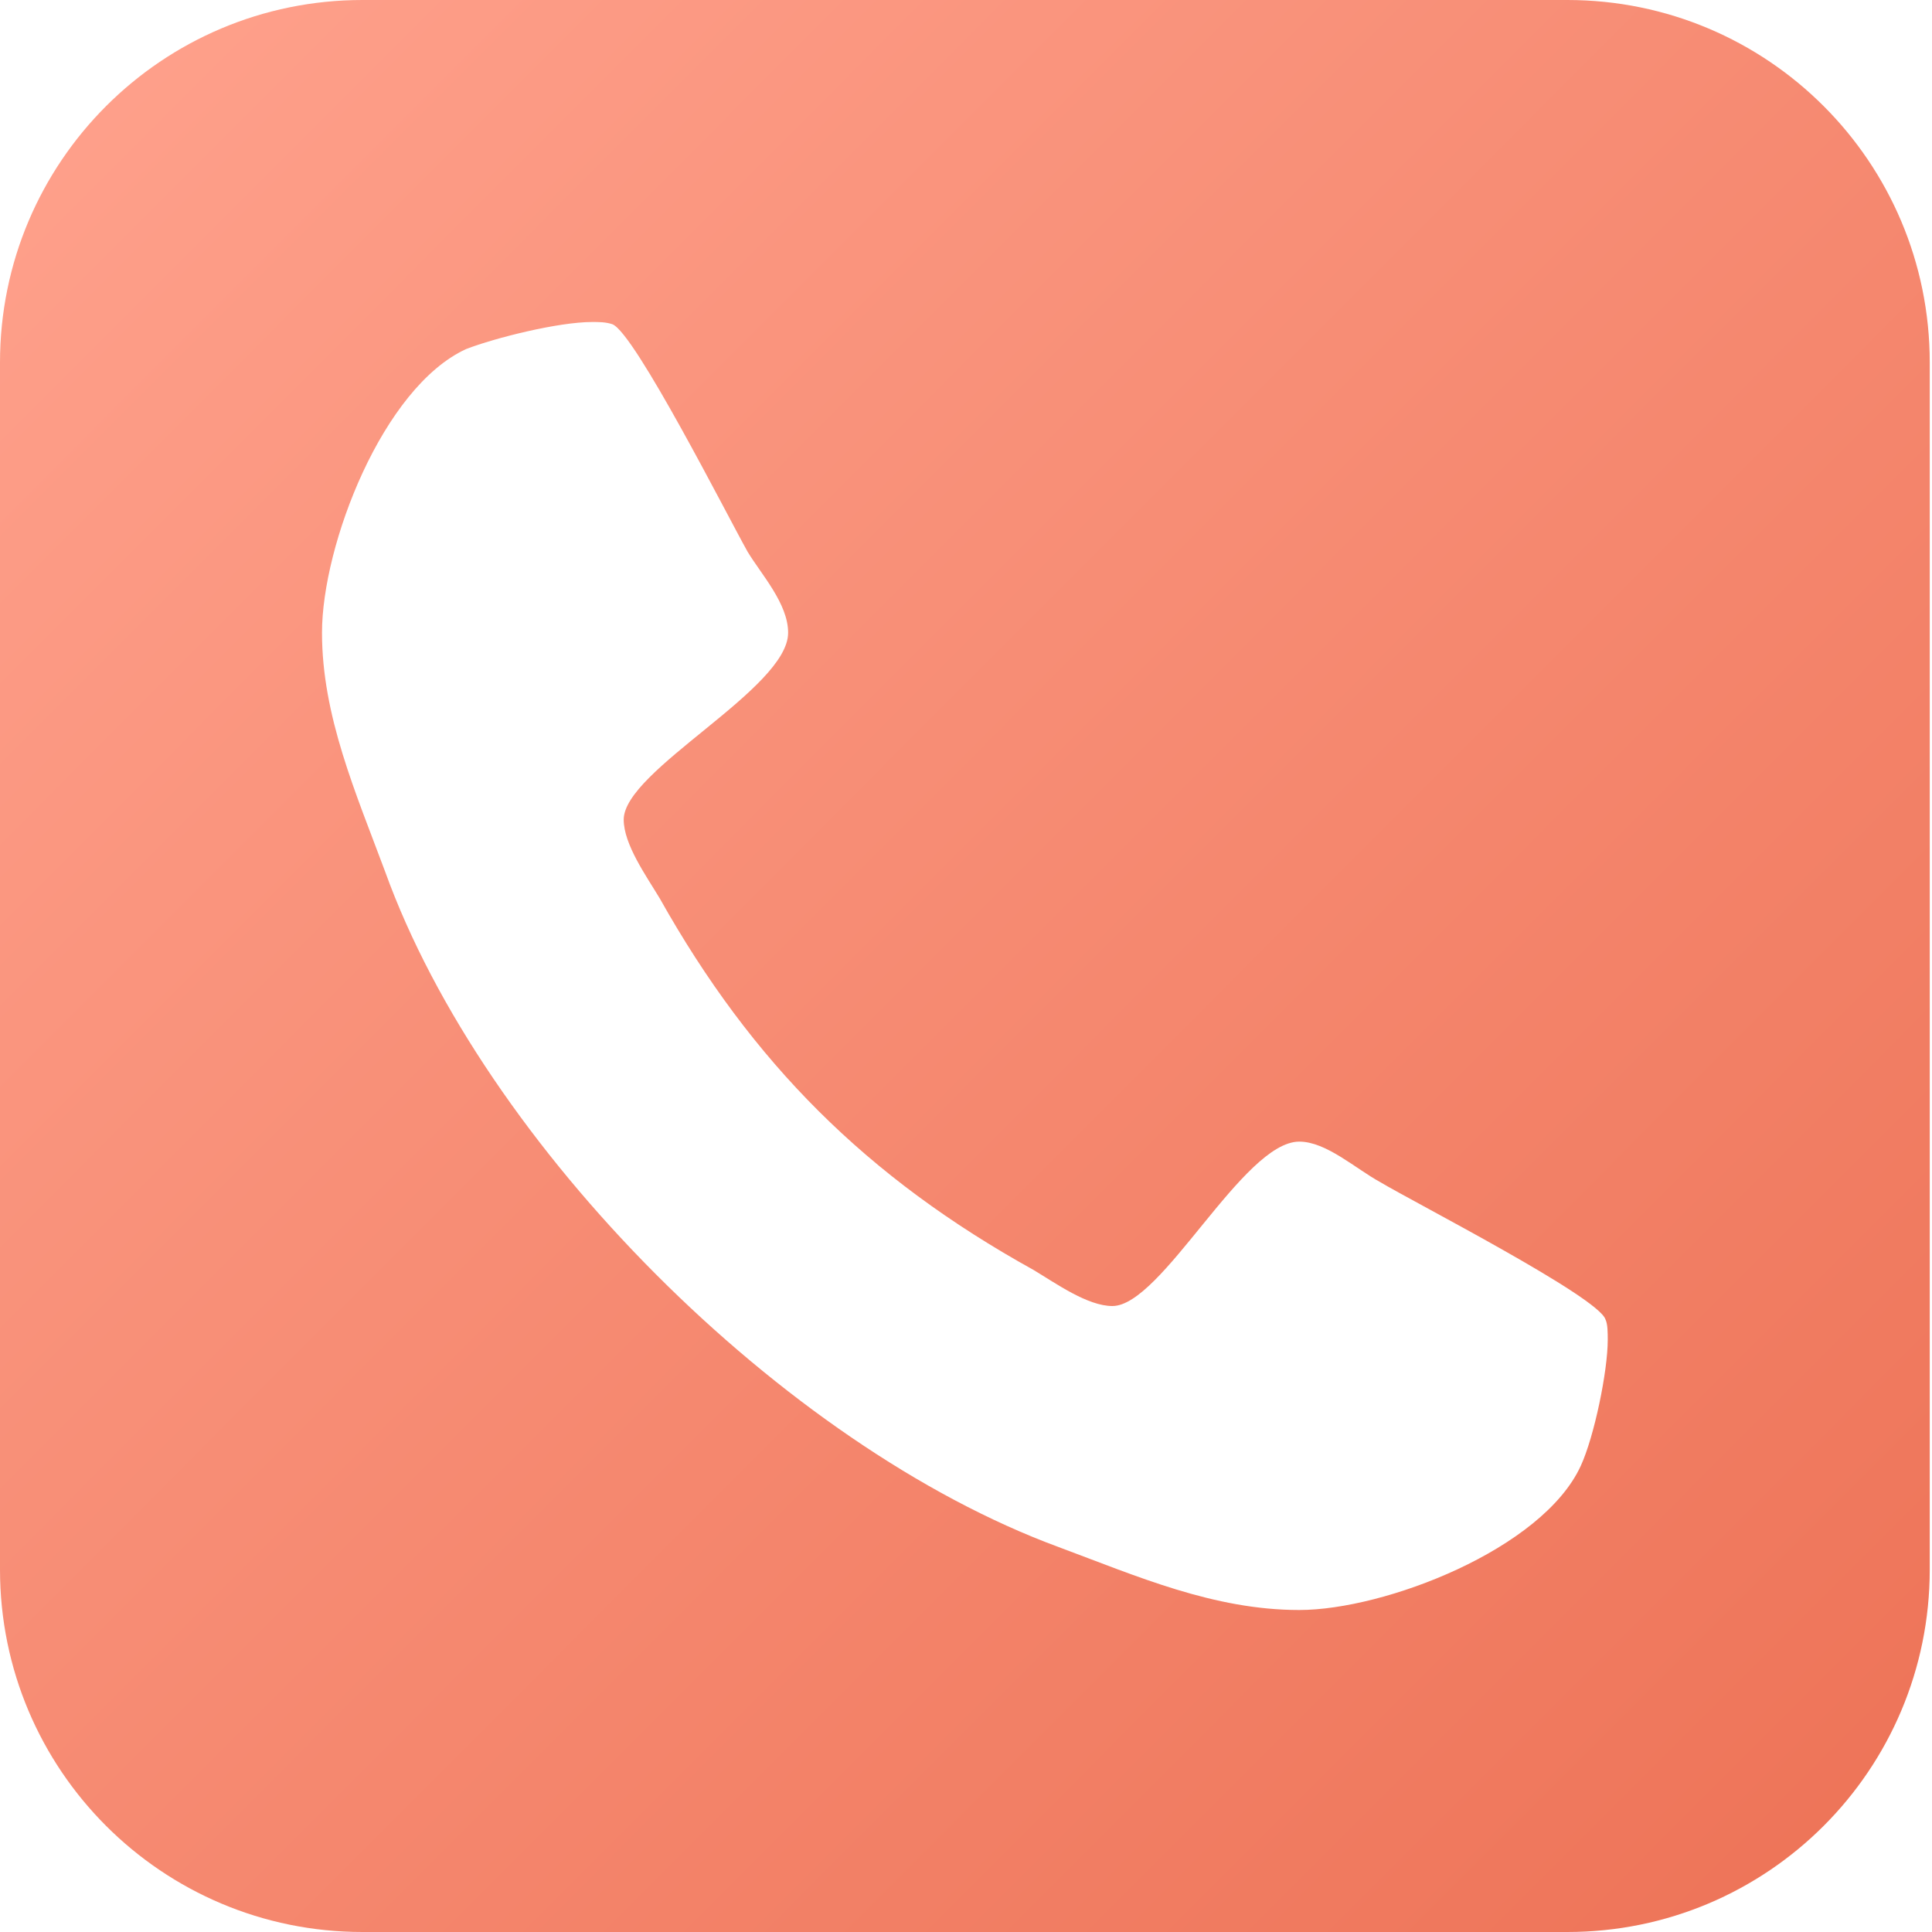 <svg width="30" height="30" viewBox="0 0 30 30" fill="none" xmlns="http://www.w3.org/2000/svg">
<path d="M24.965 20.804C24.965 20.699 24.965 20.559 24.93 20.489C24.825 20.14 21.958 18.671 21.434 18.357C21.049 18.147 20.594 17.727 20.175 17.727C19.301 17.727 18.042 20.28 17.273 20.28C16.888 20.28 16.399 19.93 16.049 19.72C13.461 18.287 11.678 16.503 10.245 13.951C10.035 13.601 9.685 13.112 9.685 12.727C9.685 11.958 12.238 10.699 12.238 9.825C12.238 9.371 11.818 8.916 11.608 8.566C11.294 8.007 9.86 5.175 9.51 5.035C9.406 5 9.301 5 9.196 5C8.671 5 7.692 5.245 7.238 5.42C5.944 6.014 5 8.462 5 9.825C5 11.119 5.524 12.308 5.979 13.531C7.517 17.797 12.168 22.448 16.434 24.021C17.657 24.476 18.846 25 20.175 25C21.503 25 23.951 24.056 24.546 22.762C24.755 22.308 24.965 21.294 24.965 20.804ZM29.965 5.629V24.371C29.965 27.483 27.448 30 24.336 30H5.629C2.517 30 0 27.483 0 24.371V5.629C0 2.517 2.517 0 5.629 0H24.336C27.448 0 29.965 2.517 29.965 5.629Z" fill="url(#paint0_linear_532_1480)"/>
<defs>
<linearGradient id="paint0_linear_532_1480" x1="0" y1="0" x2="30" y2="29.965" gradientUnits="userSpaceOnUse">
<stop stop-color="#FFA28D"/>
<stop offset="1" stop-color="#ED7256"/>
</linearGradient>
</defs>
</svg>
